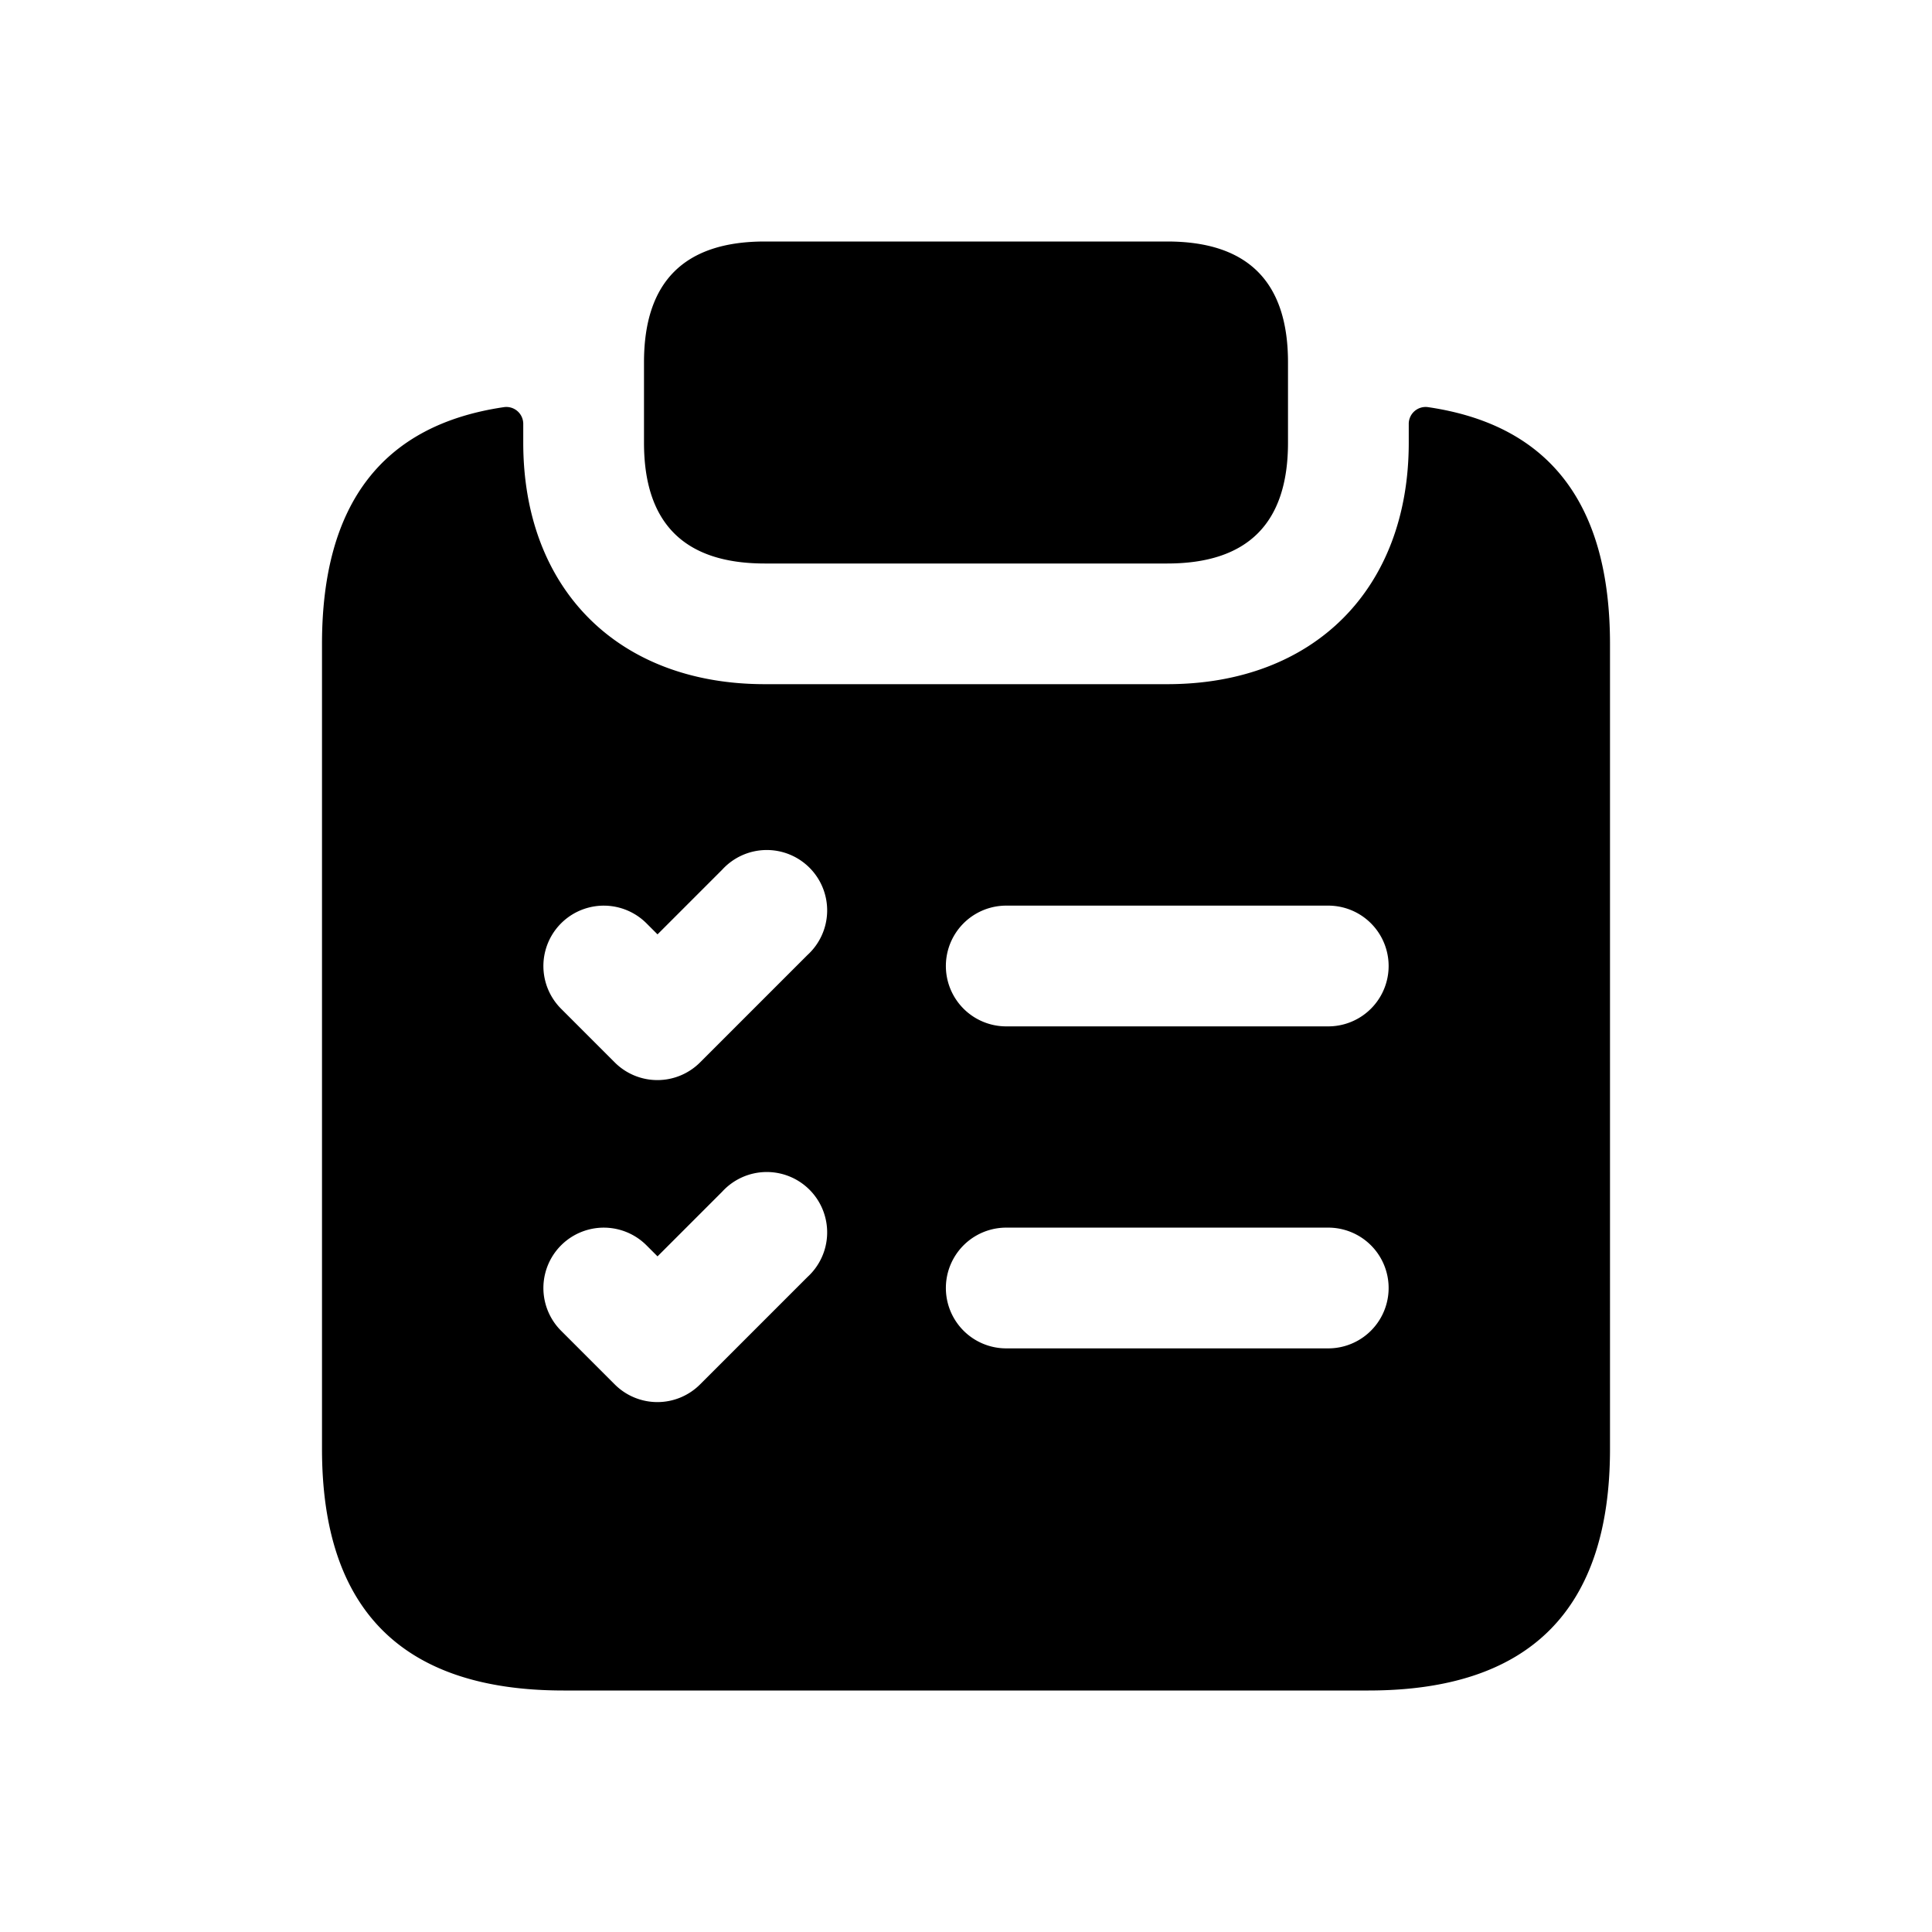 <svg xmlns="http://www.w3.org/2000/svg" width="24" height="24" fill="none"><path fill="currentColor" d="M17.735 5.057a.21.21 0 0 0-.235.204v.238c0 1.82-1.18 3-3 3h-5c-1.82 0-3-1.18-3-3v-.238a.21.21 0 0 0-.235-.204C4.752 5.277 4 6.258 4 8v10c0 2 1 3 3 3h10c2 0 3-1 3-3V8c0-1.742-.752-2.723-2.265-2.943ZM10.03 15.864l-1.333 1.333a.749.749 0 0 1-1.06.001l-.667-.667a.75.75 0 1 1 1.061-1.061l.137.137.803-.803a.75.75 0 1 1 1.059 1.06Zm0-4-1.333 1.333a.749.749 0 0 1-1.06.001l-.667-.667a.75.75 0 1 1 1.061-1.061l.137.137.803-.803a.75.75 0 1 1 1.059 1.06Zm6.47 4.886h-4a.75.75 0 0 1 0-1.5h4a.75.75 0 0 1 0 1.5Zm0-4h-4a.75.75 0 0 1 0-1.5h4a.75.75 0 0 1 0 1.5ZM8 5.5v-1C8 3.5 8.5 3 9.5 3h5c1 0 1.5.5 1.5 1.5v1c0 1-.5 1.5-1.5 1.5h-5C8.5 7 8 6.5 8 5.5Z"/></svg>